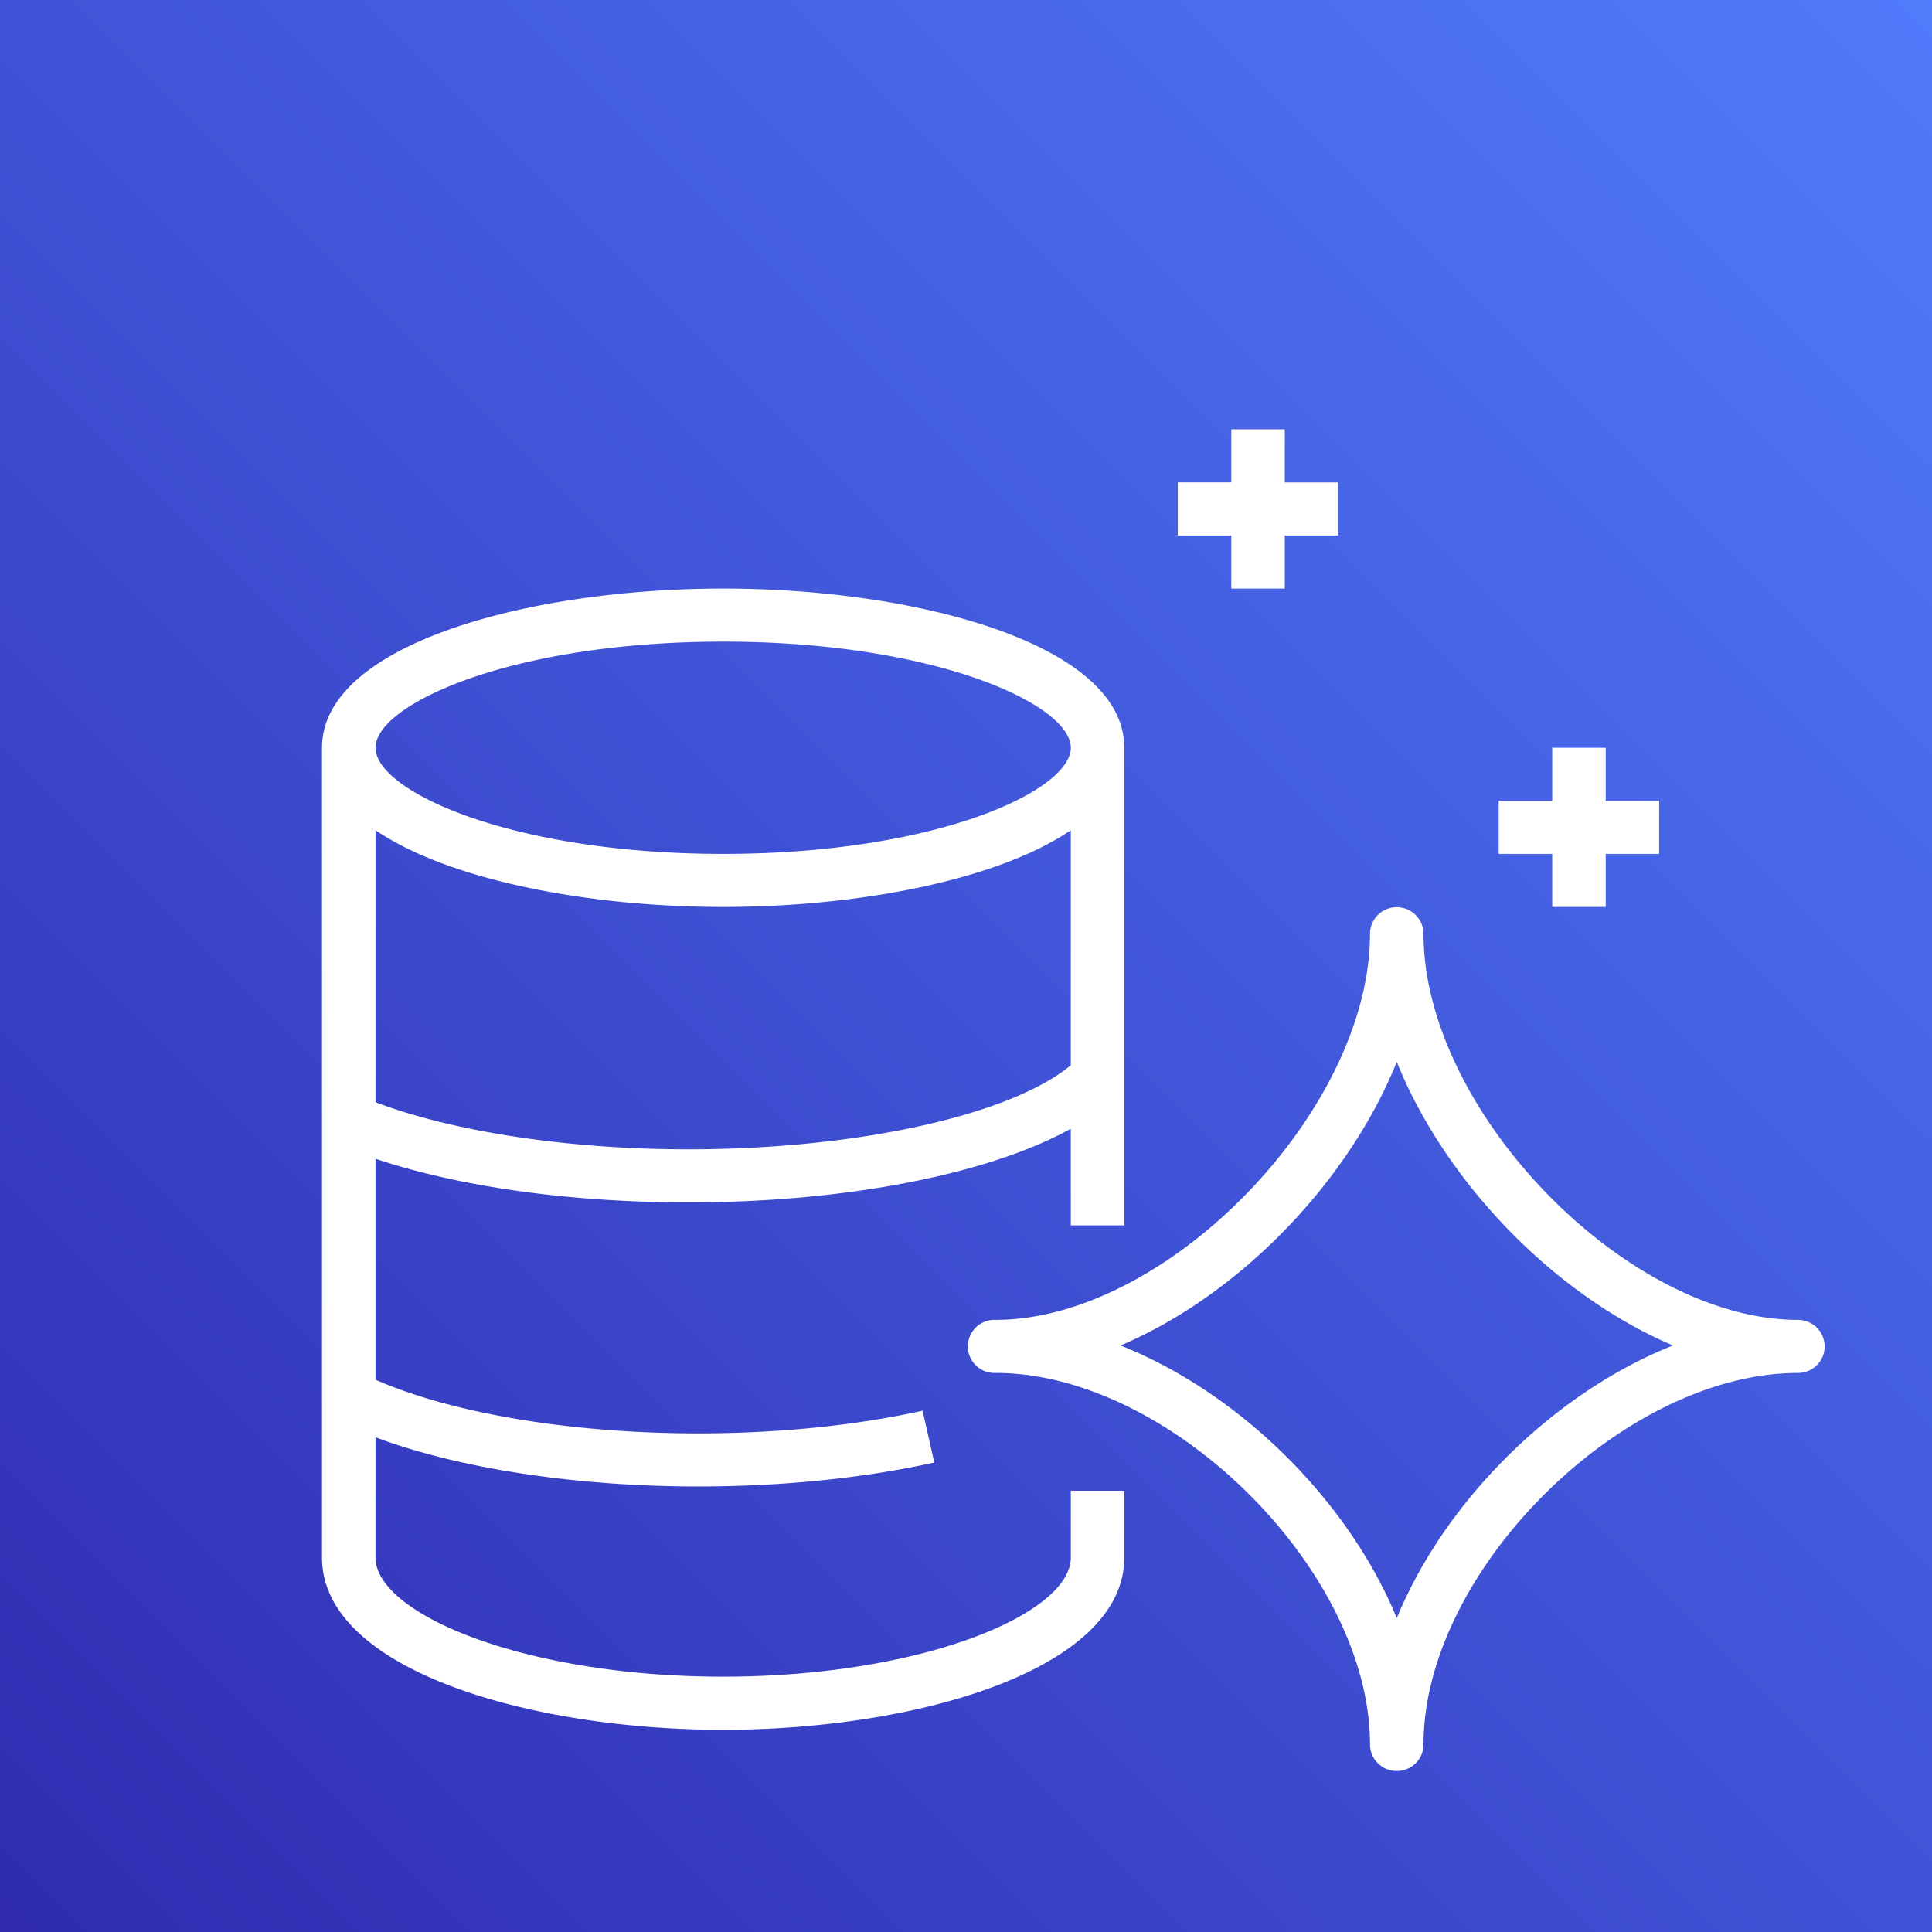 <svg class="w-6 h-6" height="36" width="36" xmlns="http://www.w3.org/2000/svg"><rect width="100%" height="100%" fill="#333333" stroke="none"/><defs><linearGradient x1="0%" y1="100%" x2="100%" y2="0%" id="Arch_Amazon-Aurora_32_svg__a"><stop stop-color="#2E27AD" offset="0%"></stop><stop stop-color="#527FFF" offset="100%"></stop></linearGradient></defs><g fill="none" fill-rule="evenodd"><path d="M0 0h40v40H0z" fill="url(#Arch_Amazon-Aurora_32_svg__a)"></path><path d="M22.943 9.978h-.997v-.99h.997V8h.997v.989h.996v.989h-.996v.989h-.997v-.99zm5.98 5.933h-.997v-.989h.997v-.989h.997v.99h.996v.988h-.996v.989h-.997v-.989zm-2.896 14.24c-.904-2.197-2.93-4.198-5.147-5.08 2.199-.934 4.237-3.028 5.147-5.284.91 2.256 2.948 4.35 5.146 5.284-2.217.882-4.242 2.883-5.146 5.08zm7.475-5.557c-3.196 0-6.977-3.9-6.977-7.195a.497.497 0 00-.498-.494.496.496 0 00-.499.494c0 3.295-3.78 7.195-6.976 7.195a.495.495 0 100 .989c3.26 0 6.976 3.688 6.976 6.923 0 .273.223.494.499.494.275 0 .498-.22.498-.494 0-3.235 3.716-6.923 6.977-6.923.275 0 .498-.22.498-.494a.497.497 0 00-.498-.495zM13.475 11.956c3.955 0 6.478 1.171 6.478 1.977s-2.523 1.978-6.478 1.978c-3.955 0-6.478-1.172-6.478-1.978s2.523-1.977 6.478-1.977zm-.65 9.46c-2.234 0-4.37-.327-5.828-.877V15.47c1.379.937 3.982 1.43 6.478 1.43 2.496 0 5.099-.493 6.478-1.43v4.38c-1.136.937-4 1.566-7.128 1.566zm7.128 7.606c0 1.048-2.77 2.22-6.48 2.22-3.707 0-6.476-1.172-6.476-2.22v-2.24c1.544.578 3.721.916 6.013.916 1.563 0 3.084-.155 4.399-.446l-.218-.965c-1.244.275-2.69.422-4.18.422-2.375 0-4.588-.373-6.014-1v-4.117c1.552.52 3.621.813 5.828.813 2.935 0 5.602-.527 7.128-1.373v1.801h.997v-8.9c0-1.927-3.851-2.966-7.475-2.966C9.85 10.967 6 12.006 6 13.933v15.089c0 2.084 3.85 3.21 7.473 3.21 3.625 0 7.477-1.126 7.477-3.21v-1.244h-.997v1.244z" fill="#FFF"></path></g></svg>